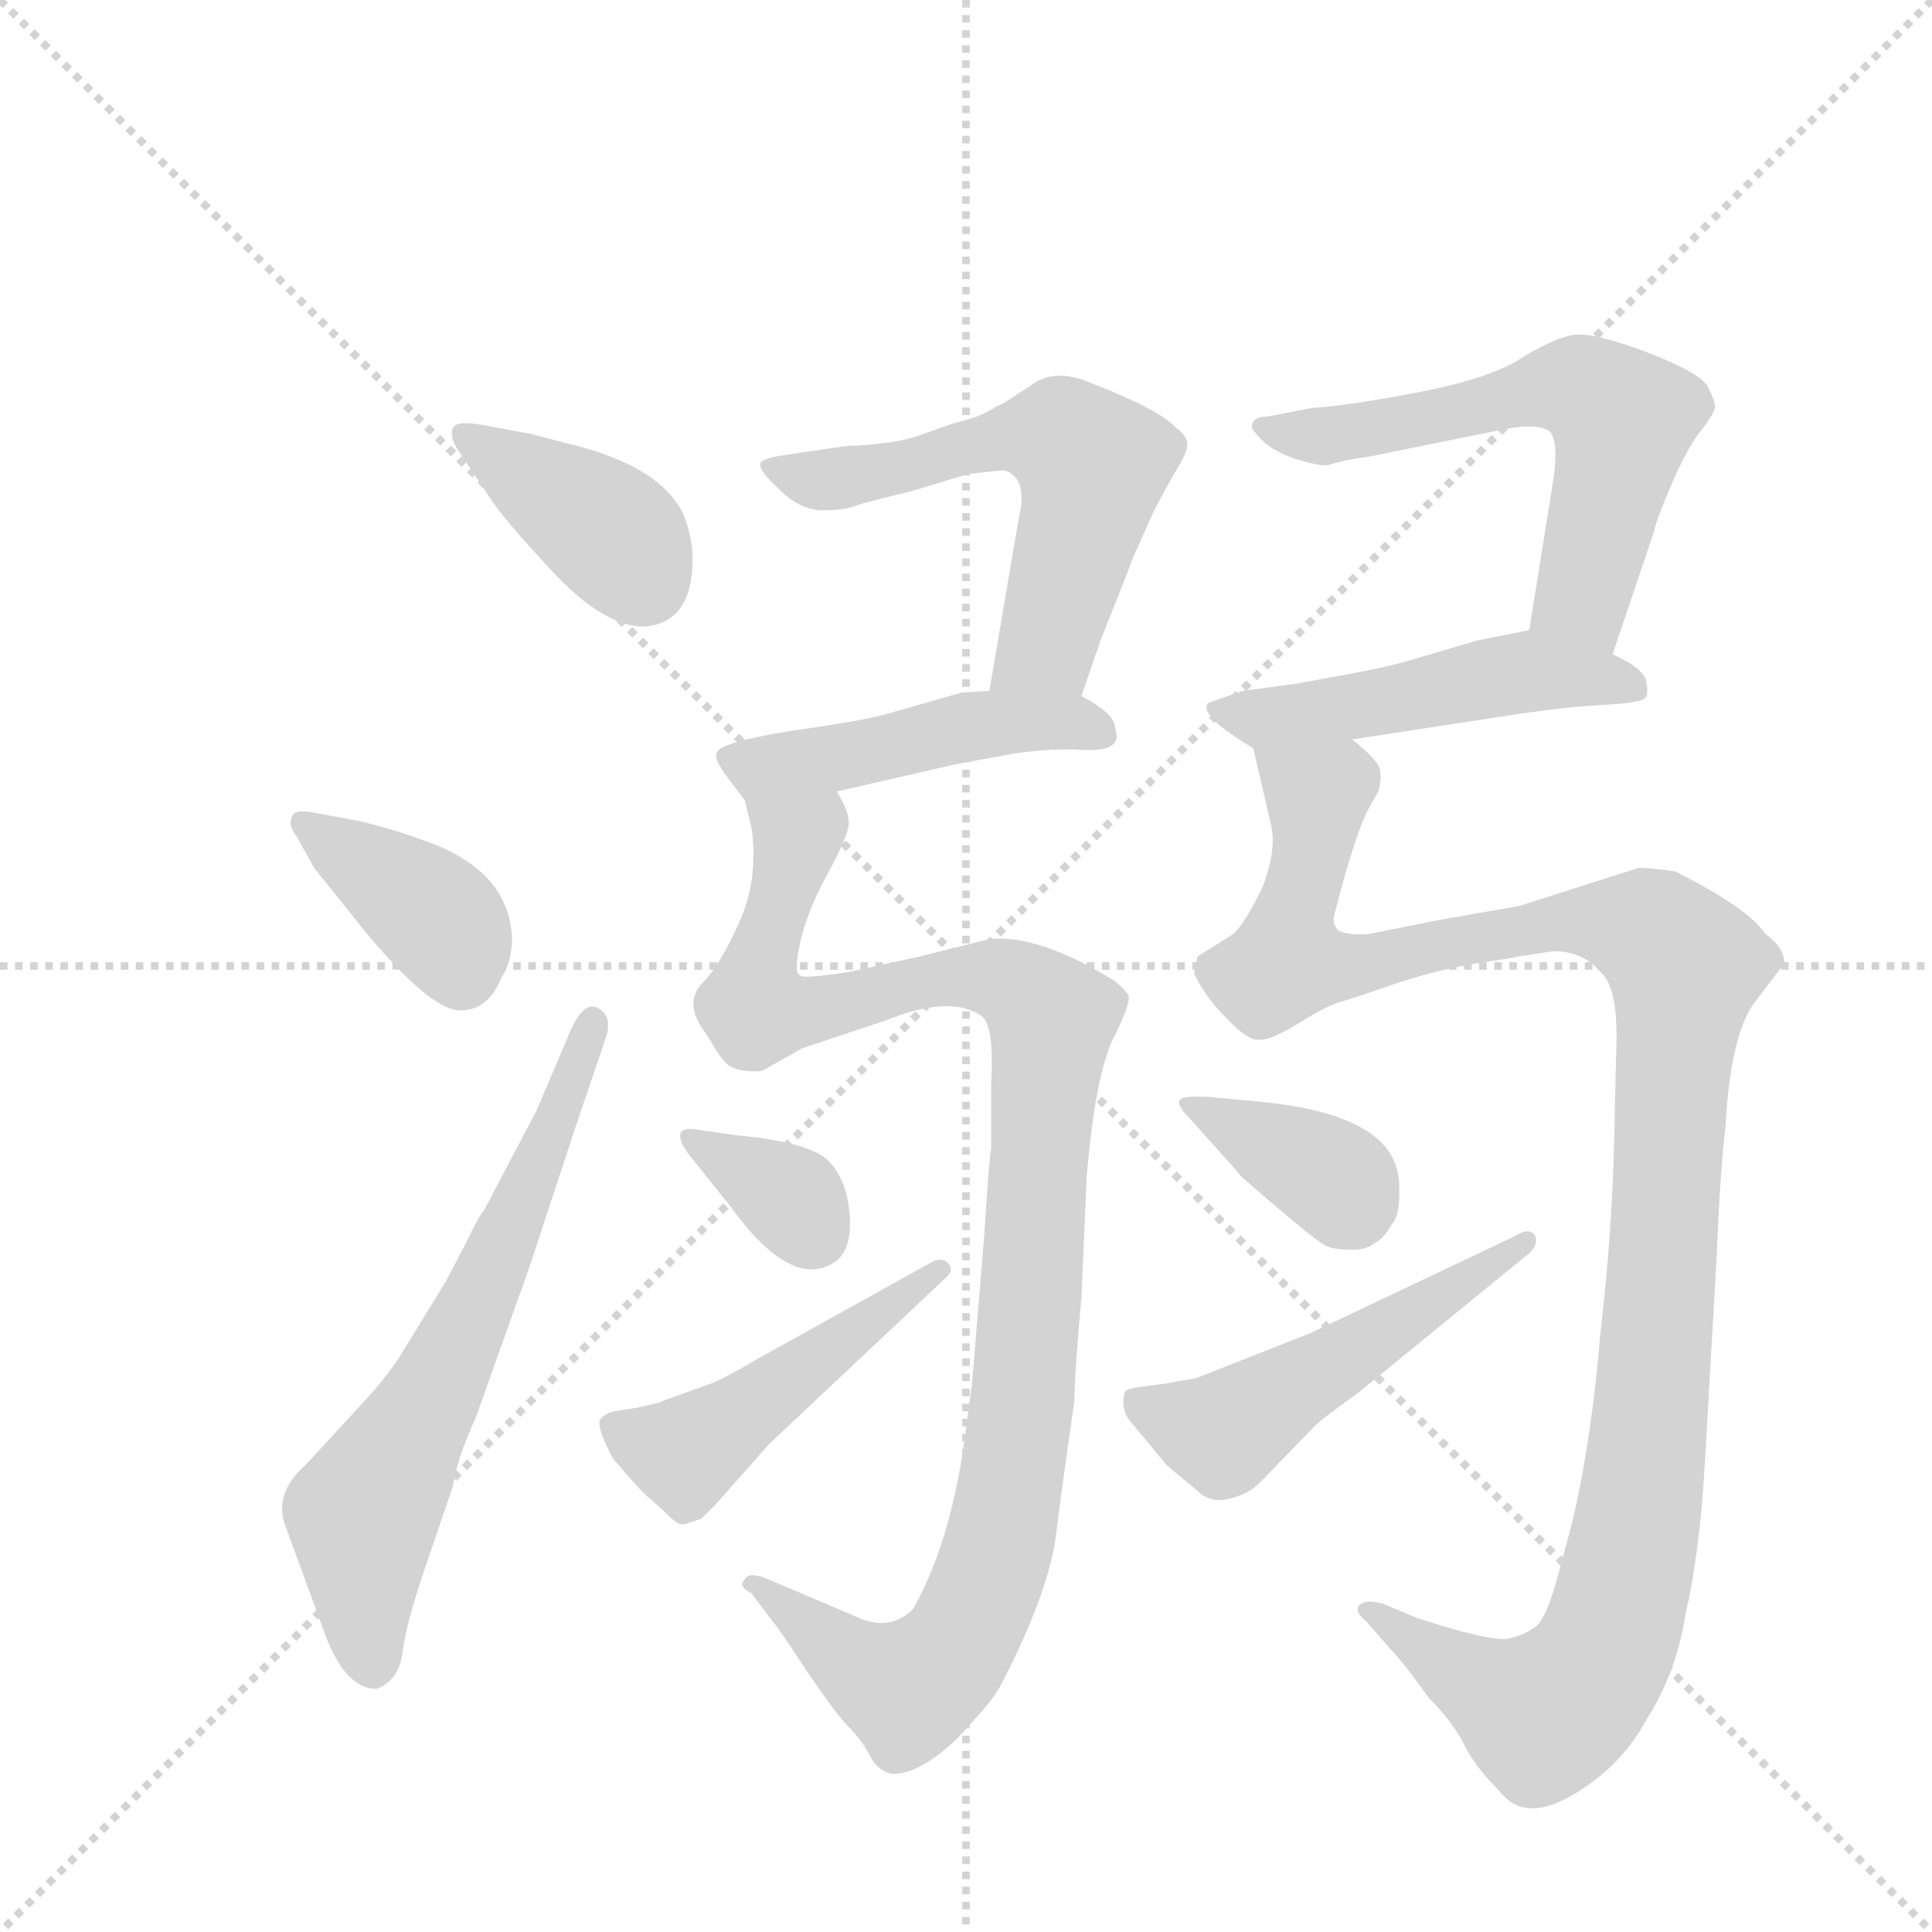 <svg version="1.1" viewBox="0 0 1024 1024" xmlns="http://www.w3.org/2000/svg">
  <g stroke="lightgray" stroke-dasharray="1,1" stroke-width="1" transform="scale(4, 4)">
    <line x1="0" y1="0" x2="256" y2="256"></line>
    <line x1="256" y1="0" x2="0" y2="256"></line>
    <line x1="128" y1="0" x2="128" y2="256"></line>
    <line x1="0" y1="128" x2="256" y2="128"></line>
  </g>
  <g transform="scale(0.92, -0.92) translate(60, -900)">
    <style type="text/css">
      
        @keyframes keyframes0 {
          from {
            stroke: blue;
            stroke-dashoffset: 391;
            stroke-width: 128;
          }
          56% {
            animation-timing-function: step-end;
            stroke: blue;
            stroke-dashoffset: 0;
            stroke-width: 128;
          }
          to {
            stroke: black;
            stroke-width: 1024;
          }
        }
        #make-me-a-hanzi-animation-0 {
          animation: keyframes0 0.568s both;
          animation-delay: 0s;
          animation-timing-function: linear;
        }
      
        @keyframes keyframes1 {
          from {
            stroke: blue;
            stroke-dashoffset: 385;
            stroke-width: 128;
          }
          56% {
            animation-timing-function: step-end;
            stroke: blue;
            stroke-dashoffset: 0;
            stroke-width: 128;
          }
          to {
            stroke: black;
            stroke-width: 1024;
          }
        }
        #make-me-a-hanzi-animation-1 {
          animation: keyframes1 0.563s both;
          animation-delay: 0.568s;
          animation-timing-function: linear;
        }
      
        @keyframes keyframes2 {
          from {
            stroke: blue;
            stroke-dashoffset: 657;
            stroke-width: 128;
          }
          68% {
            animation-timing-function: step-end;
            stroke: blue;
            stroke-dashoffset: 0;
            stroke-width: 128;
          }
          to {
            stroke: black;
            stroke-width: 1024;
          }
        }
        #make-me-a-hanzi-animation-2 {
          animation: keyframes2 0.785s both;
          animation-delay: 1.132s;
          animation-timing-function: linear;
        }
      
        @keyframes keyframes3 {
          from {
            stroke: blue;
            stroke-dashoffset: 589;
            stroke-width: 128;
          }
          66% {
            animation-timing-function: step-end;
            stroke: blue;
            stroke-dashoffset: 0;
            stroke-width: 128;
          }
          to {
            stroke: black;
            stroke-width: 1024;
          }
        }
        #make-me-a-hanzi-animation-3 {
          animation: keyframes3 0.729s both;
          animation-delay: 1.916s;
          animation-timing-function: linear;
        }
      
        @keyframes keyframes4 {
          from {
            stroke: blue;
            stroke-dashoffset: 476;
            stroke-width: 128;
          }
          61% {
            animation-timing-function: step-end;
            stroke: blue;
            stroke-dashoffset: 0;
            stroke-width: 128;
          }
          to {
            stroke: black;
            stroke-width: 1024;
          }
        }
        #make-me-a-hanzi-animation-4 {
          animation: keyframes4 0.637s both;
          animation-delay: 2.646s;
          animation-timing-function: linear;
        }
      
        @keyframes keyframes5 {
          from {
            stroke: blue;
            stroke-dashoffset: 1081;
            stroke-width: 128;
          }
          78% {
            animation-timing-function: step-end;
            stroke: blue;
            stroke-dashoffset: 0;
            stroke-width: 128;
          }
          to {
            stroke: black;
            stroke-width: 1024;
          }
        }
        #make-me-a-hanzi-animation-5 {
          animation: keyframes5 1.13s both;
          animation-delay: 3.283s;
          animation-timing-function: linear;
        }
      
        @keyframes keyframes6 {
          from {
            stroke: blue;
            stroke-dashoffset: 347;
            stroke-width: 128;
          }
          53% {
            animation-timing-function: step-end;
            stroke: blue;
            stroke-dashoffset: 0;
            stroke-width: 128;
          }
          to {
            stroke: black;
            stroke-width: 1024;
          }
        }
        #make-me-a-hanzi-animation-6 {
          animation: keyframes6 0.532s both;
          animation-delay: 4.413s;
          animation-timing-function: linear;
        }
      
        @keyframes keyframes7 {
          from {
            stroke: blue;
            stroke-dashoffset: 480;
            stroke-width: 128;
          }
          61% {
            animation-timing-function: step-end;
            stroke: blue;
            stroke-dashoffset: 0;
            stroke-width: 128;
          }
          to {
            stroke: black;
            stroke-width: 1024;
          }
        }
        #make-me-a-hanzi-animation-7 {
          animation: keyframes7 0.641s both;
          animation-delay: 4.945s;
          animation-timing-function: linear;
        }
      
        @keyframes keyframes8 {
          from {
            stroke: blue;
            stroke-dashoffset: 605;
            stroke-width: 128;
          }
          66% {
            animation-timing-function: step-end;
            stroke: blue;
            stroke-dashoffset: 0;
            stroke-width: 128;
          }
          to {
            stroke: black;
            stroke-width: 1024;
          }
        }
        #make-me-a-hanzi-animation-8 {
          animation: keyframes8 0.742s both;
          animation-delay: 5.586s;
          animation-timing-function: linear;
        }
      
        @keyframes keyframes9 {
          from {
            stroke: blue;
            stroke-dashoffset: 499;
            stroke-width: 128;
          }
          62% {
            animation-timing-function: step-end;
            stroke: blue;
            stroke-dashoffset: 0;
            stroke-width: 128;
          }
          to {
            stroke: black;
            stroke-width: 1024;
          }
        }
        #make-me-a-hanzi-animation-9 {
          animation: keyframes9 0.656s both;
          animation-delay: 6.328s;
          animation-timing-function: linear;
        }
      
        @keyframes keyframes10 {
          from {
            stroke: blue;
            stroke-dashoffset: 1193;
            stroke-width: 128;
          }
          80% {
            animation-timing-function: step-end;
            stroke: blue;
            stroke-dashoffset: 0;
            stroke-width: 128;
          }
          to {
            stroke: black;
            stroke-width: 1024;
          }
        }
        #make-me-a-hanzi-animation-10 {
          animation: keyframes10 1.221s both;
          animation-delay: 6.984s;
          animation-timing-function: linear;
        }
      
        @keyframes keyframes11 {
          from {
            stroke: blue;
            stroke-dashoffset: 366;
            stroke-width: 128;
          }
          54% {
            animation-timing-function: step-end;
            stroke: blue;
            stroke-dashoffset: 0;
            stroke-width: 128;
          }
          to {
            stroke: black;
            stroke-width: 1024;
          }
        }
        #make-me-a-hanzi-animation-11 {
          animation: keyframes11 0.548s both;
          animation-delay: 8.205s;
          animation-timing-function: linear;
        }
      
        @keyframes keyframes12 {
          from {
            stroke: blue;
            stroke-dashoffset: 515;
            stroke-width: 128;
          }
          63% {
            animation-timing-function: step-end;
            stroke: blue;
            stroke-dashoffset: 0;
            stroke-width: 128;
          }
          to {
            stroke: black;
            stroke-width: 1024;
          }
        }
        #make-me-a-hanzi-animation-12 {
          animation: keyframes12 0.669s both;
          animation-delay: 8.753s;
          animation-timing-function: linear;
        }
      
    </style>
    
      <path d="M 339 578 Q 339 590 334 603 Q 321 632 265 645 L 246 650 L 219 655 Q 203 658 201 653.5 Q 199 649 203 642 L 221 615 Q 229 602 258.5 570.5 Q 288 539 311 539 Q 339 541 339 578 Z" fill="lightgray"></path>
    
      <path d="M 121 400 L 149 365 Q 187 319 204 318 Q 221 317 229 337 Q 234 344 235 357 Q 235 394 194 412 Q 172 421 147 427 L 120 432 Q 109 434 108 429 Q 106 424 111 418 L 121 400 Z" fill="lightgray"></path>
    
      <path d="M 249 260 L 219 203 Q 215 198 209 185 L 197 162 L 170 118 Q 162 106 151 94 L 116 56 Q 98 40 104 22 L 126 -38 Q 138 -73 157 -73 Q 170 -68 172 -51.5 Q 174 -35 185 -3 L 201 44 Q 203 59 214 83 L 245 170 Q 247 176 272 252 L 289 302 Q 293 314 285 319 Q 277 324 269 307 L 249 260 Z" fill="lightgray"></path>
    
      <path d="M 563 499 L 574 531 Q 592 576 592 577 L 604 604 Q 610 616 617 628 Q 624 639 624 644 Q 624 649 617 654 Q 608 664 567 680 Q 547 688 534 678 L 517 667 Q 516 667 511 664 Q 505 660 489 656 L 469 649 Q 455 644 427 643 L 393 638 Q 379 636 378 633 Q 377 629 389 618 Q 401 606 414 606 Q 427 606 434 609 Q 440 611 465 617 L 498 627 L 517 629 Q 523 629 527 622 Q 530 614 527 602 L 510 502 C 505 472 553 471 563 499 Z" fill="lightgray"></path>
    
      <path d="M 422 444 L 492 460 L 525 466 Q 546 469 564 468 Q 581 467 583 474 Q 584 475 582 483 Q 580 490 563 499 L 510 502 L 494 501 L 452 489 Q 439 485 396 479 Q 353 472 353 466 Q 351 464 357 455 L 369 439 C 374 433 393 437 422 444 Z" fill="lightgray"></path>
    
      <path d="M 383 -10 Q 371 -5 369 -10 Q 365 -14 373 -18 L 385 -34 Q 388 -37 405 -63 Q 422 -88 429 -95 Q 436 -102 441 -111 Q 445 -120 454 -122 Q 470 -122 491 -102 Q 511 -81 516 -72 Q 543 -20 548 13 Q 552 45 559 93 Q 559 108 563 152 L 566 221 Q 571 282 582 303 Q 592 323 590 327 Q 588 330 582 335 Q 538 362 510 359 L 470 349 L 429 340 Q 402 336 401 338 Q 397 339 401 357 Q 405 375 417 397 Q 429 419 429 426 Q 429 433 422 444 C 416 473 363 468 369 439 L 373 423 Q 377 393 366 369 Q 355 344 345 334 Q 335 324 343 310 L 349 301 Q 355 290 360 286 Q 367 282 379 283 L 402 296 L 450 312 Q 487 327 505 315 Q 513 310 511 276 L 511 238 Q 510 235 507 188 L 500 103 L 496 73 Q 488 12 466 -27 Q 454 -39 437 -33 L 383 -10 Z" fill="lightgray"></path>
    
      <path d="M 360 206 Q 396 156 421 173 Q 431 180 429.5 200 Q 428 220 417.5 231 Q 407 242 364 246 L 343 249 Q 334 251 332 247 Q 331 243 336 236 L 360 206 Z" fill="lightgray"></path>
    
      <path d="M 484 163 Q 490 168 486.5 172 Q 483 176 477 173 L 378 118 Q 354 104 347 102 L 322 93 Q 321 92 307 89 L 294 87 Q 289 86 286 82.5 Q 283 79 293 60 Q 308 42 314.5 36.5 Q 321 31 326 26 Q 331 21 334.5 22 Q 338 23 344 25 L 353 34 L 383 68 L 484 163 Z" fill="lightgray"></path>
    
      <path d="M 869 523 L 893 594 Q 894 600 903 621 Q 912 642 920 652 Q 928 662 928 666 Q 928 669 924 677 Q 920 685 889 697 Q 857 709 846 707 Q 835 705 817 694 Q 799 682 757 674 Q 715 666 696 665 L 670 660 Q 664 660 662 657 Q 660 654 663 651 Q 673 637 701 632 L 705 632 Q 714 635 729 637 L 808 653 Q 825 656 832 652 Q 839 647 834 618 L 821 537 C 816 507 859 495 869 523 Z" fill="lightgray"></path>
    
      <path d="M 719 474 L 817 489 Q 845 493 865 494 Q 885 495 888 498 Q 890 501 888 509 Q 885 516 869 523 L 821 537 L 791 531 L 757 521 Q 745 517 719 512 L 686 506 L 656 502 L 636 495 Q 630 488 662 469 C 667 466 689 469 719 474 Z" fill="lightgray"></path>
    
      <path d="M 835 352 Q 852 352 862 340 Q 873 331 871 291 L 870 246 Q 869 192 862 132 Q 857 71 846 24 L 838 -6 Q 832 -29 826 -36 Q 819 -42 809 -44 Q 799 -46 756 -32 L 737 -24 Q 726 -21 723 -25 Q 720 -28 727 -34 L 741 -50 Q 748 -57 763 -78 Q 776 -91 783 -104 Q 789 -117 804 -132 Q 820 -153 854 -129 Q 876 -114 889 -90 Q 906 -63 911 -30 Q 919 4 922 54 L 929 176 Q 931 226 934 250 Q 937 306 952 324 L 968 345 Q 968 354 957 362 Q 947 377 905 398 Q 891 400 884 400 L 815 378 L 769 370 L 729 362 Q 716 361 711 364 Q 707 368 709 374 Q 721 421 729 435 L 734 444 Q 736 450 735 457 Q 733 463 719 474 C 702 499 655 498 662 469 L 672 426 Q 676 411 667 388 Q 655 364 649 361 L 630 349 Q 628 341 628 339 Q 634 326 647 313 Q 659 300 666 301 Q 673 301 689 311 Q 705 321 713 323 Q 720 325 746 334 Q 771 342 791 345 Q 811 348 815 349 L 835 352 Z" fill="lightgray"></path>
    
      <path d="M 637 268 Q 621 269 619.5 266 Q 618 263 626 255 L 652 226 Q 654 223 657 220.5 Q 660 218 664.5 214 Q 669 210 684.5 197 Q 700 184 704.5 182 Q 709 180 718.5 180 Q 728 180 732 184 Q 737 186 742 195 Q 747 200 746 219 Q 744 257 669 265 L 637 268 Z" fill="lightgray"></path>
    
      <path d="M 821 178 Q 827 184 824 188.5 Q 821 193 813 188 L 695 132 L 629 106 Q 617 104 612 103 L 597 101 Q 589 100 588 98 Q 585 87 593 79 L 612 56 L 630 41 Q 637 34 648 36.5 Q 659 39 666 46 L 697 78 Q 702 83 723 98 L 821 178 Z" fill="lightgray"></path>
    
    
      <clipPath id="make-me-a-hanzi-clip-0">
        <path d="M 339 578 Q 339 590 334 603 Q 321 632 265 645 L 246 650 L 219 655 Q 203 658 201 653.5 Q 199 649 203 642 L 221 615 Q 229 602 258.5 570.5 Q 288 539 311 539 Q 339 541 339 578 Z"></path>
      </clipPath>
      <path clip-path="url(#make-me-a-hanzi-clip-0)" d="M 207 649 L 293 592 L 311 566" fill="none" id="make-me-a-hanzi-animation-0" stroke-dasharray="263 526" stroke-linecap="round"></path>
    
      <clipPath id="make-me-a-hanzi-clip-1">
        <path d="M 121 400 L 149 365 Q 187 319 204 318 Q 221 317 229 337 Q 234 344 235 357 Q 235 394 194 412 Q 172 421 147 427 L 120 432 Q 109 434 108 429 Q 106 424 111 418 L 121 400 Z"></path>
      </clipPath>
      <path clip-path="url(#make-me-a-hanzi-clip-1)" d="M 115 425 L 192 372 L 206 339" fill="none" id="make-me-a-hanzi-animation-1" stroke-dasharray="257 514" stroke-linecap="round"></path>
    
      <clipPath id="make-me-a-hanzi-clip-2">
        <path d="M 249 260 L 219 203 Q 215 198 209 185 L 197 162 L 170 118 Q 162 106 151 94 L 116 56 Q 98 40 104 22 L 126 -38 Q 138 -73 157 -73 Q 170 -68 172 -51.5 Q 174 -35 185 -3 L 201 44 Q 203 59 214 83 L 245 170 Q 247 176 272 252 L 289 302 Q 293 314 285 319 Q 277 324 269 307 L 249 260 Z"></path>
      </clipPath>
      <path clip-path="url(#make-me-a-hanzi-clip-2)" d="M 155 -60 L 149 27 L 205 127 L 258 244 L 281 311" fill="none" id="make-me-a-hanzi-animation-2" stroke-dasharray="529 1058" stroke-linecap="round"></path>
    
      <clipPath id="make-me-a-hanzi-clip-3">
        <path d="M 563 499 L 574 531 Q 592 576 592 577 L 604 604 Q 610 616 617 628 Q 624 639 624 644 Q 624 649 617 654 Q 608 664 567 680 Q 547 688 534 678 L 517 667 Q 516 667 511 664 Q 505 660 489 656 L 469 649 Q 455 644 427 643 L 393 638 Q 379 636 378 633 Q 377 629 389 618 Q 401 606 414 606 Q 427 606 434 609 Q 440 611 465 617 L 498 627 L 517 629 Q 523 629 527 622 Q 530 614 527 602 L 510 502 C 505 472 553 471 563 499 Z"></path>
      </clipPath>
      <path clip-path="url(#make-me-a-hanzi-clip-3)" d="M 386 633 L 419 623 L 523 648 L 552 647 L 562 641 L 569 630 L 567 613 L 543 528 L 517 508" fill="none" id="make-me-a-hanzi-animation-3" stroke-dasharray="461 922" stroke-linecap="round"></path>
    
      <clipPath id="make-me-a-hanzi-clip-4">
        <path d="M 422 444 L 492 460 L 525 466 Q 546 469 564 468 Q 581 467 583 474 Q 584 475 582 483 Q 580 490 563 499 L 510 502 L 494 501 L 452 489 Q 439 485 396 479 Q 353 472 353 466 Q 351 464 357 455 L 369 439 C 374 433 393 437 422 444 Z"></path>
      </clipPath>
      <path clip-path="url(#make-me-a-hanzi-clip-4)" d="M 360 462 L 377 457 L 414 462 L 499 482 L 556 484 L 575 477" fill="none" id="make-me-a-hanzi-animation-4" stroke-dasharray="348 696" stroke-linecap="round"></path>
    
      <clipPath id="make-me-a-hanzi-clip-5">
        <path d="M 383 -10 Q 371 -5 369 -10 Q 365 -14 373 -18 L 385 -34 Q 388 -37 405 -63 Q 422 -88 429 -95 Q 436 -102 441 -111 Q 445 -120 454 -122 Q 470 -122 491 -102 Q 511 -81 516 -72 Q 543 -20 548 13 Q 552 45 559 93 Q 559 108 563 152 L 566 221 Q 571 282 582 303 Q 592 323 590 327 Q 588 330 582 335 Q 538 362 510 359 L 470 349 L 429 340 Q 402 336 401 338 Q 397 339 401 357 Q 405 375 417 397 Q 429 419 429 426 Q 429 433 422 444 C 416 473 363 468 369 439 L 373 423 Q 377 393 366 369 Q 355 344 345 334 Q 335 324 343 310 L 349 301 Q 355 290 360 286 Q 367 282 379 283 L 402 296 L 450 312 Q 487 327 505 315 Q 513 310 511 276 L 511 238 Q 510 235 507 188 L 500 103 L 496 73 Q 488 12 466 -27 Q 454 -39 437 -33 L 383 -10 Z"></path>
      </clipPath>
      <path clip-path="url(#make-me-a-hanzi-clip-5)" d="M 376 436 L 399 416 L 376 336 L 376 318 L 414 319 L 494 338 L 524 333 L 546 313 L 529 89 L 516 13 L 498 -36 L 485 -56 L 462 -73 L 429 -57 L 376 -11" fill="none" id="make-me-a-hanzi-animation-5" stroke-dasharray="953 1906" stroke-linecap="round"></path>
    
      <clipPath id="make-me-a-hanzi-clip-6">
        <path d="M 360 206 Q 396 156 421 173 Q 431 180 429.5 200 Q 428 220 417.5 231 Q 407 242 364 246 L 343 249 Q 334 251 332 247 Q 331 243 336 236 L 360 206 Z"></path>
      </clipPath>
      <path clip-path="url(#make-me-a-hanzi-clip-6)" d="M 338 243 L 394 211 L 409 189" fill="none" id="make-me-a-hanzi-animation-6" stroke-dasharray="219 438" stroke-linecap="round"></path>
    
      <clipPath id="make-me-a-hanzi-clip-7">
        <path d="M 484 163 Q 490 168 486.5 172 Q 483 176 477 173 L 378 118 Q 354 104 347 102 L 322 93 Q 321 92 307 89 L 294 87 Q 289 86 286 82.5 Q 283 79 293 60 Q 308 42 314.5 36.5 Q 321 31 326 26 Q 331 21 334.5 22 Q 338 23 344 25 L 353 34 L 383 68 L 484 163 Z"></path>
      </clipPath>
      <path clip-path="url(#make-me-a-hanzi-clip-7)" d="M 293 79 L 316 67 L 339 66 L 481 169" fill="none" id="make-me-a-hanzi-animation-7" stroke-dasharray="352 704" stroke-linecap="round"></path>
    
      <clipPath id="make-me-a-hanzi-clip-8">
        <path d="M 869 523 L 893 594 Q 894 600 903 621 Q 912 642 920 652 Q 928 662 928 666 Q 928 669 924 677 Q 920 685 889 697 Q 857 709 846 707 Q 835 705 817 694 Q 799 682 757 674 Q 715 666 696 665 L 670 660 Q 664 660 662 657 Q 660 654 663 651 Q 673 637 701 632 L 705 632 Q 714 635 729 637 L 808 653 Q 825 656 832 652 Q 839 647 834 618 L 821 537 C 816 507 859 495 869 523 Z"></path>
      </clipPath>
      <path clip-path="url(#make-me-a-hanzi-clip-8)" d="M 667 655 L 706 649 L 837 677 L 855 674 L 875 658 L 852 557 L 865 532" fill="none" id="make-me-a-hanzi-animation-8" stroke-dasharray="477 954" stroke-linecap="round"></path>
    
      <clipPath id="make-me-a-hanzi-clip-9">
        <path d="M 719 474 L 817 489 Q 845 493 865 494 Q 885 495 888 498 Q 890 501 888 509 Q 885 516 869 523 L 821 537 L 791 531 L 757 521 Q 745 517 719 512 L 686 506 L 656 502 L 636 495 Q 630 488 662 469 C 667 466 689 469 719 474 Z"></path>
      </clipPath>
      <path clip-path="url(#make-me-a-hanzi-clip-9)" d="M 643 492 L 661 486 L 723 493 L 818 513 L 882 503" fill="none" id="make-me-a-hanzi-animation-9" stroke-dasharray="371 742" stroke-linecap="round"></path>
    
      <clipPath id="make-me-a-hanzi-clip-10">
        <path d="M 835 352 Q 852 352 862 340 Q 873 331 871 291 L 870 246 Q 869 192 862 132 Q 857 71 846 24 L 838 -6 Q 832 -29 826 -36 Q 819 -42 809 -44 Q 799 -46 756 -32 L 737 -24 Q 726 -21 723 -25 Q 720 -28 727 -34 L 741 -50 Q 748 -57 763 -78 Q 776 -91 783 -104 Q 789 -117 804 -132 Q 820 -153 854 -129 Q 876 -114 889 -90 Q 906 -63 911 -30 Q 919 4 922 54 L 929 176 Q 931 226 934 250 Q 937 306 952 324 L 968 345 Q 968 354 957 362 Q 947 377 905 398 Q 891 400 884 400 L 815 378 L 769 370 L 729 362 Q 716 361 711 364 Q 707 368 709 374 Q 721 421 729 435 L 734 444 Q 736 450 735 457 Q 733 463 719 474 C 702 499 655 498 662 469 L 672 426 Q 676 411 667 388 Q 655 364 649 361 L 630 349 Q 628 341 628 339 Q 634 326 647 313 Q 659 300 666 301 Q 673 301 689 311 Q 705 321 713 323 Q 720 325 746 334 Q 771 342 791 345 Q 811 348 815 349 L 835 352 Z"></path>
      </clipPath>
      <path clip-path="url(#make-me-a-hanzi-clip-10)" d="M 670 463 L 698 440 L 699 433 L 682 346 L 733 345 L 856 370 L 887 365 L 910 341 L 889 64 L 868 -42 L 848 -74 L 829 -88 L 775 -60 L 730 -27" fill="none" id="make-me-a-hanzi-animation-10" stroke-dasharray="1065 2130" stroke-linecap="round"></path>
    
      <clipPath id="make-me-a-hanzi-clip-11">
        <path d="M 637 268 Q 621 269 619.5 266 Q 618 263 626 255 L 652 226 Q 654 223 657 220.5 Q 660 218 664.5 214 Q 669 210 684.5 197 Q 700 184 704.5 182 Q 709 180 718.5 180 Q 728 180 732 184 Q 737 186 742 195 Q 747 200 746 219 Q 744 257 669 265 L 637 268 Z"></path>
      </clipPath>
      <path clip-path="url(#make-me-a-hanzi-clip-11)" d="M 624 261 L 705 224 L 715 206" fill="none" id="make-me-a-hanzi-animation-11" stroke-dasharray="238 476" stroke-linecap="round"></path>
    
      <clipPath id="make-me-a-hanzi-clip-12">
        <path d="M 821 178 Q 827 184 824 188.5 Q 821 193 813 188 L 695 132 L 629 106 Q 617 104 612 103 L 597 101 Q 589 100 588 98 Q 585 87 593 79 L 612 56 L 630 41 Q 637 34 648 36.5 Q 659 39 666 46 L 697 78 Q 702 83 723 98 L 821 178 Z"></path>
      </clipPath>
      <path clip-path="url(#make-me-a-hanzi-clip-12)" d="M 595 93 L 645 74 L 819 184" fill="none" id="make-me-a-hanzi-animation-12" stroke-dasharray="387 774" stroke-linecap="round"></path>
    
  </g>
</svg>